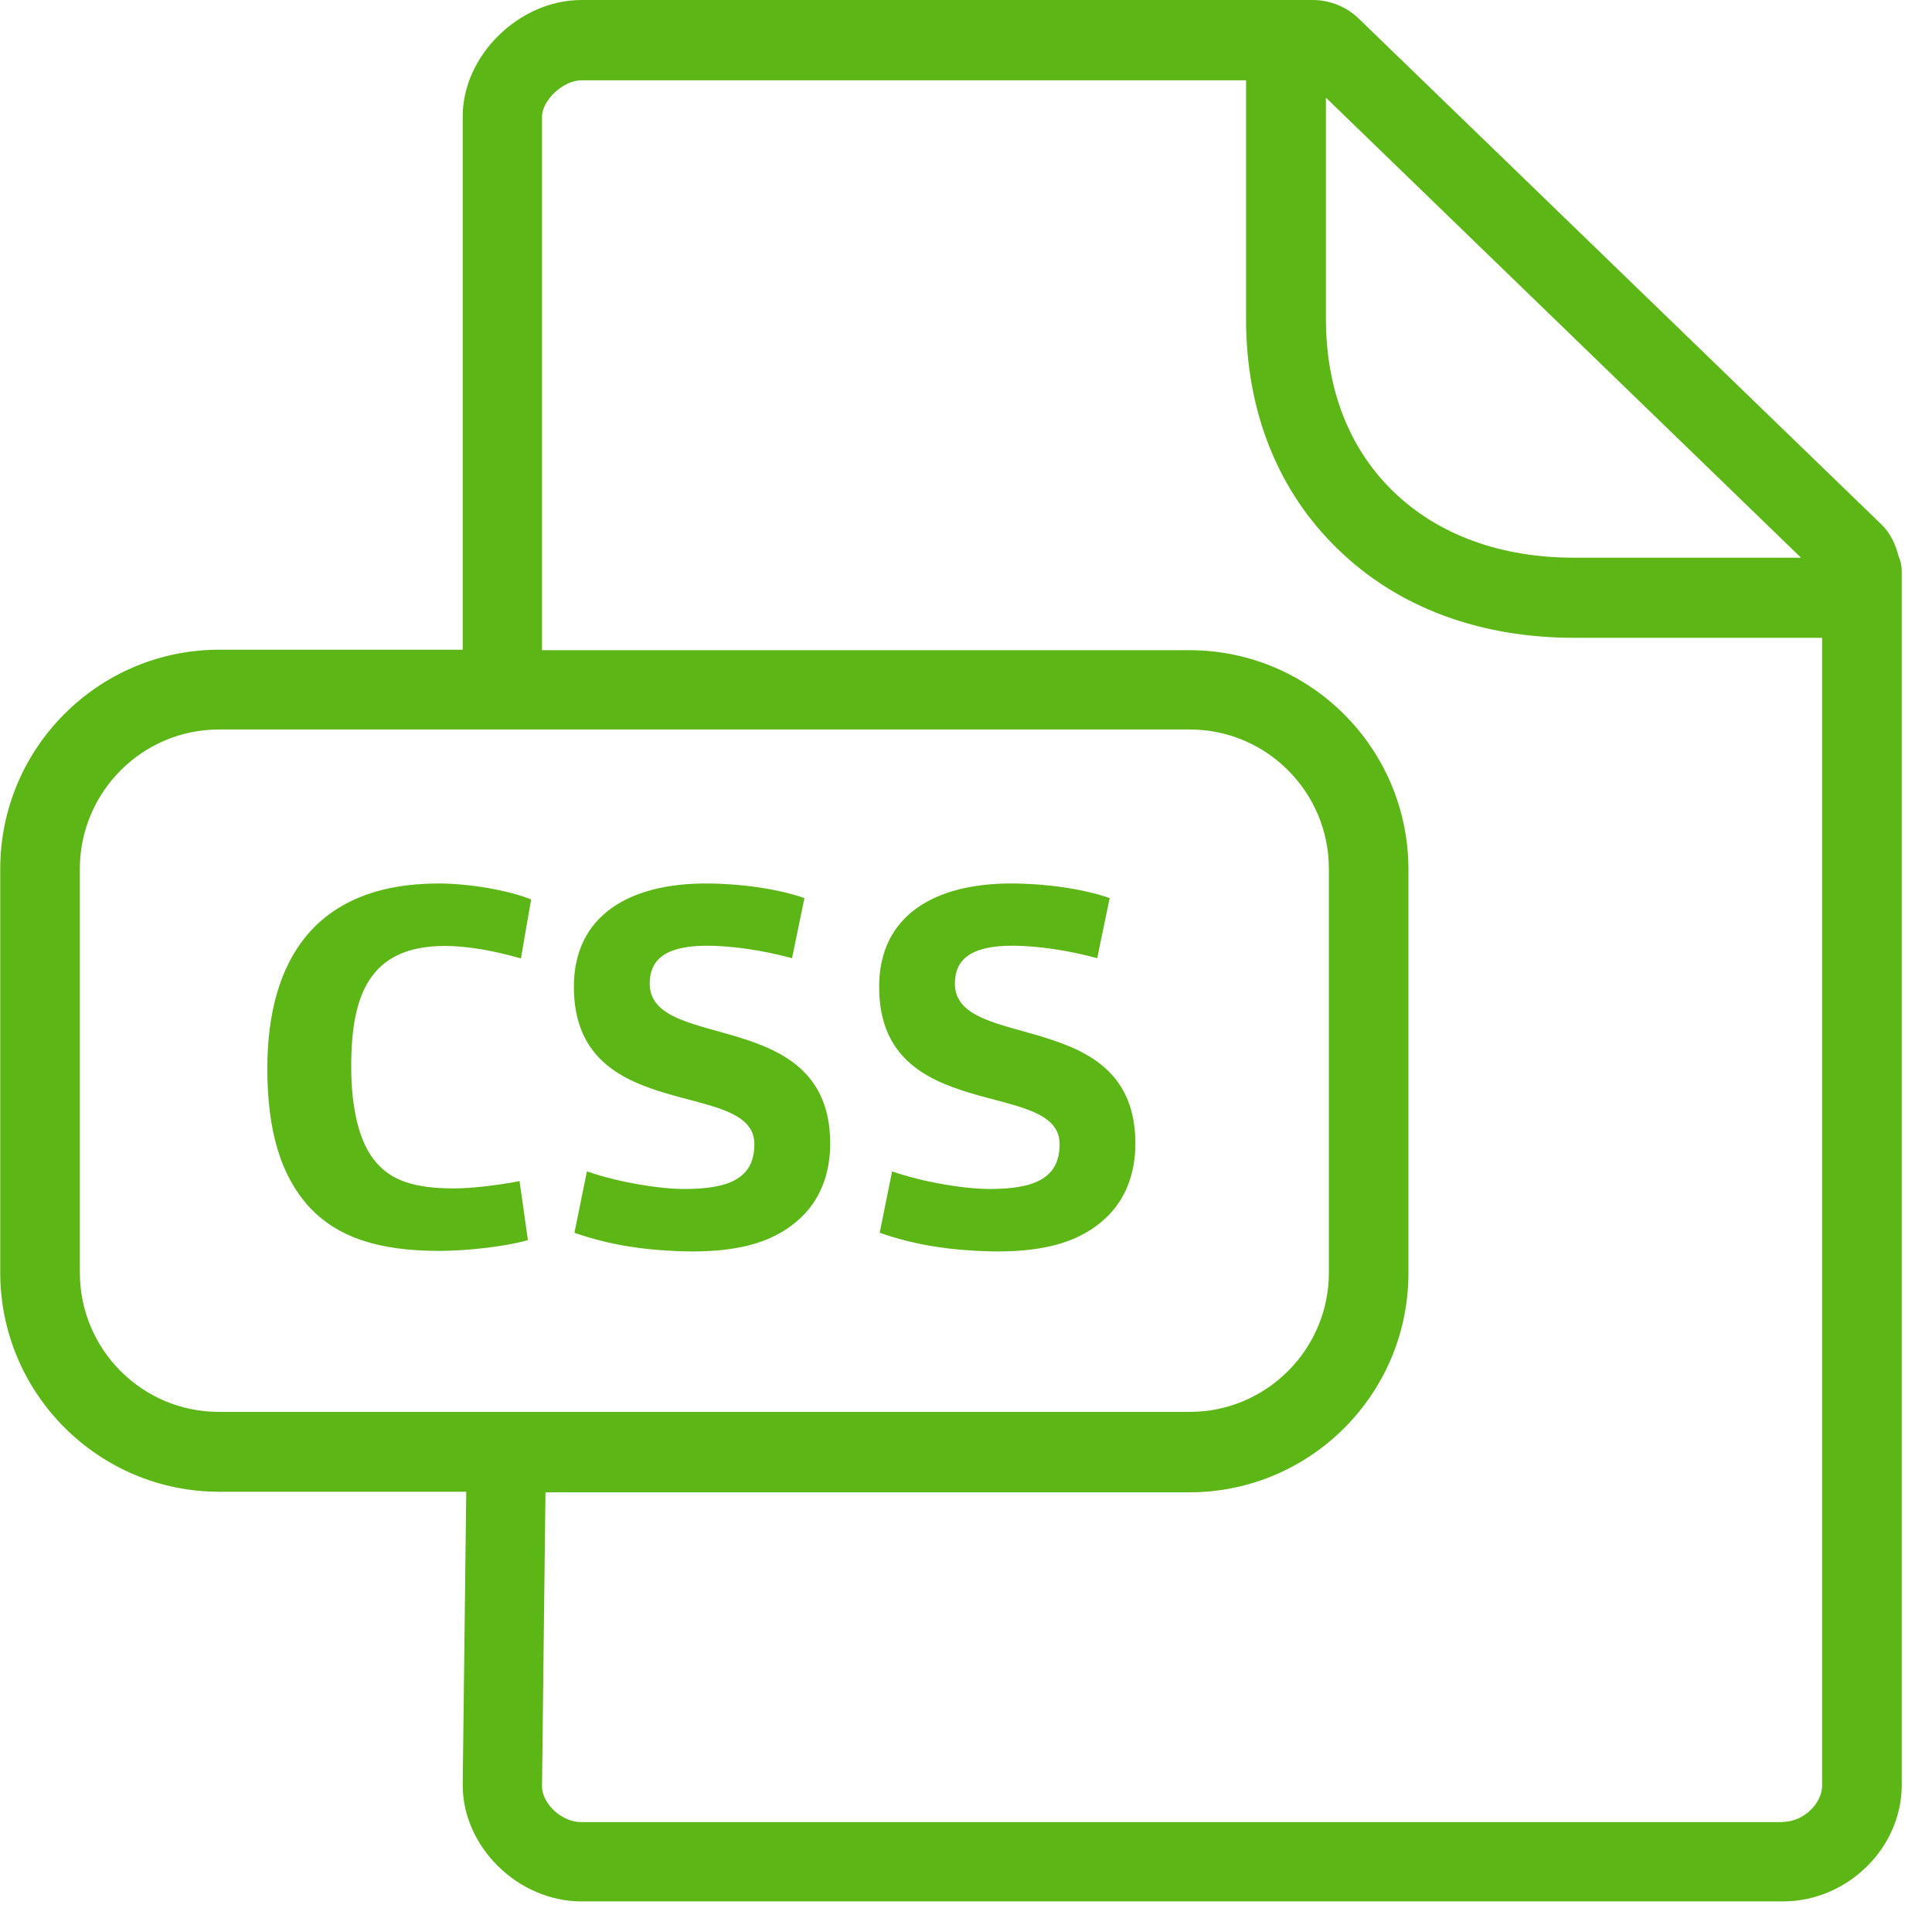 <?xml version="1.0" encoding="UTF-8"?>
<svg width="24px" height="24px" viewBox="0 0 24 24" version="1.1" xmlns="http://www.w3.org/2000/svg" xmlns:xlink="http://www.w3.org/1999/xlink">
    <title>1. Light/Documento_Archivo CSS_1Light</title>
    <g id="Symbols" stroke="none" stroke-width="1" fill="none" fill-rule="evenodd">
        <g id="1.-Light/Documento_Archivo-CSS_1Light" fill="#5CB615" fill-rule="nonzero">
            <path d="M16.306,-1.86517468e-13 C16.524,-1.86517468e-13 16.736,0.087 16.887,0.239 L23.375,6.518 C23.482,6.622 23.546,6.76 23.583,6.904 C23.61,6.965 23.624,7.029 23.624,7.099 L23.624,22.175 C23.624,22.958 22.948,23.62 22.148,23.62 L7.224,23.62 C6.437,23.62 5.748,22.945 5.748,22.175 L5.792,18.531 L2.723,18.531 C1.224,18.531 0.003,17.311 0.003,15.808 L0.003,10.793 C0.003,9.291 1.224,8.071 2.723,8.071 L5.748,8.071 L5.748,1.445 C5.748,0.689 6.45,-1.86517468e-13 7.224,-1.86517468e-13 L16.306,-1.86517468e-13 Z M15.479,0.998 L7.22,0.998 C6.998,0.998 6.733,1.244 6.733,1.452 L6.733,8.077 L14.776,8.077 C16.276,8.077 17.496,9.297 17.496,10.8 L17.496,15.815 C17.496,17.318 16.276,18.538 14.776,18.538 L6.776,18.538 L6.733,22.188 C6.733,22.407 6.978,22.635 7.22,22.635 L22.148,22.635 L22.148,22.632 C22.397,22.632 22.635,22.41 22.635,22.178 L22.635,7.923 L19.553,7.923 C18.376,7.923 17.361,7.543 16.622,6.824 C15.876,6.104 15.479,5.113 15.479,3.963 L15.479,0.998 Z M14.78,9.062 L2.719,9.062 C1.768,9.062 0.992,9.839 0.992,10.793 L0.992,15.808 C0.992,16.763 1.765,17.539 2.719,17.539 L14.78,17.539 C15.731,17.539 16.508,16.763 16.508,15.808 L16.508,10.793 C16.508,9.839 15.734,9.062 14.78,9.062 Z M8.766,10.975 C9.19,10.975 9.654,11.039 9.993,11.156 L9.839,11.903 C9.479,11.805 9.092,11.748 8.783,11.748 C8.242,11.748 8.071,11.939 8.071,12.218 C8.071,13.079 10.313,12.487 10.313,14.205 C10.313,14.598 10.178,14.911 9.946,15.129 C9.637,15.418 9.22,15.546 8.592,15.546 C8.034,15.539 7.58,15.469 7.136,15.314 L7.291,14.551 C7.677,14.686 8.185,14.77 8.504,14.77 C9.096,14.77 9.371,14.615 9.371,14.212 C9.371,13.388 7.129,13.987 7.129,12.259 C7.129,11.365 7.829,10.975 8.766,10.975 Z M12.558,10.975 C12.982,10.975 13.445,11.039 13.785,11.156 L13.63,11.903 C13.271,11.805 12.884,11.748 12.575,11.748 C12.034,11.748 11.862,11.939 11.862,12.218 C11.862,13.079 14.104,12.487 14.104,14.205 C14.104,14.598 13.97,14.911 13.738,15.129 C13.429,15.418 13.012,15.546 12.383,15.546 C11.829,15.539 11.371,15.469 10.928,15.314 L11.082,14.551 C11.469,14.686 11.976,14.77 12.296,14.77 C12.887,14.77 13.163,14.615 13.163,14.212 C13.163,13.388 10.921,13.987 10.921,12.259 C10.921,11.365 11.62,10.975 12.558,10.975 Z M5.449,10.975 C5.829,10.975 6.316,11.059 6.598,11.173 L6.471,11.906 C6.131,11.808 5.802,11.751 5.526,11.751 C4.582,11.751 4.363,12.373 4.363,13.247 C4.363,13.768 4.461,14.205 4.679,14.447 C4.871,14.666 5.15,14.763 5.644,14.763 C5.855,14.763 6.195,14.723 6.454,14.672 L6.558,15.405 C6.296,15.482 5.812,15.539 5.452,15.539 C4.672,15.539 4.185,15.355 3.855,15.008 C3.482,14.608 3.321,14.037 3.321,13.274 C3.321,11.899 3.943,10.975 5.449,10.975 Z M16.471,1.213 L16.471,3.96 C16.471,4.834 16.76,5.576 17.311,6.108 C17.862,6.642 18.639,6.928 19.553,6.928 L22.373,6.928 L16.471,1.213 Z" id="Documento_Archivo-CSS_1Light"></path>
        </g>
    </g>
</svg>